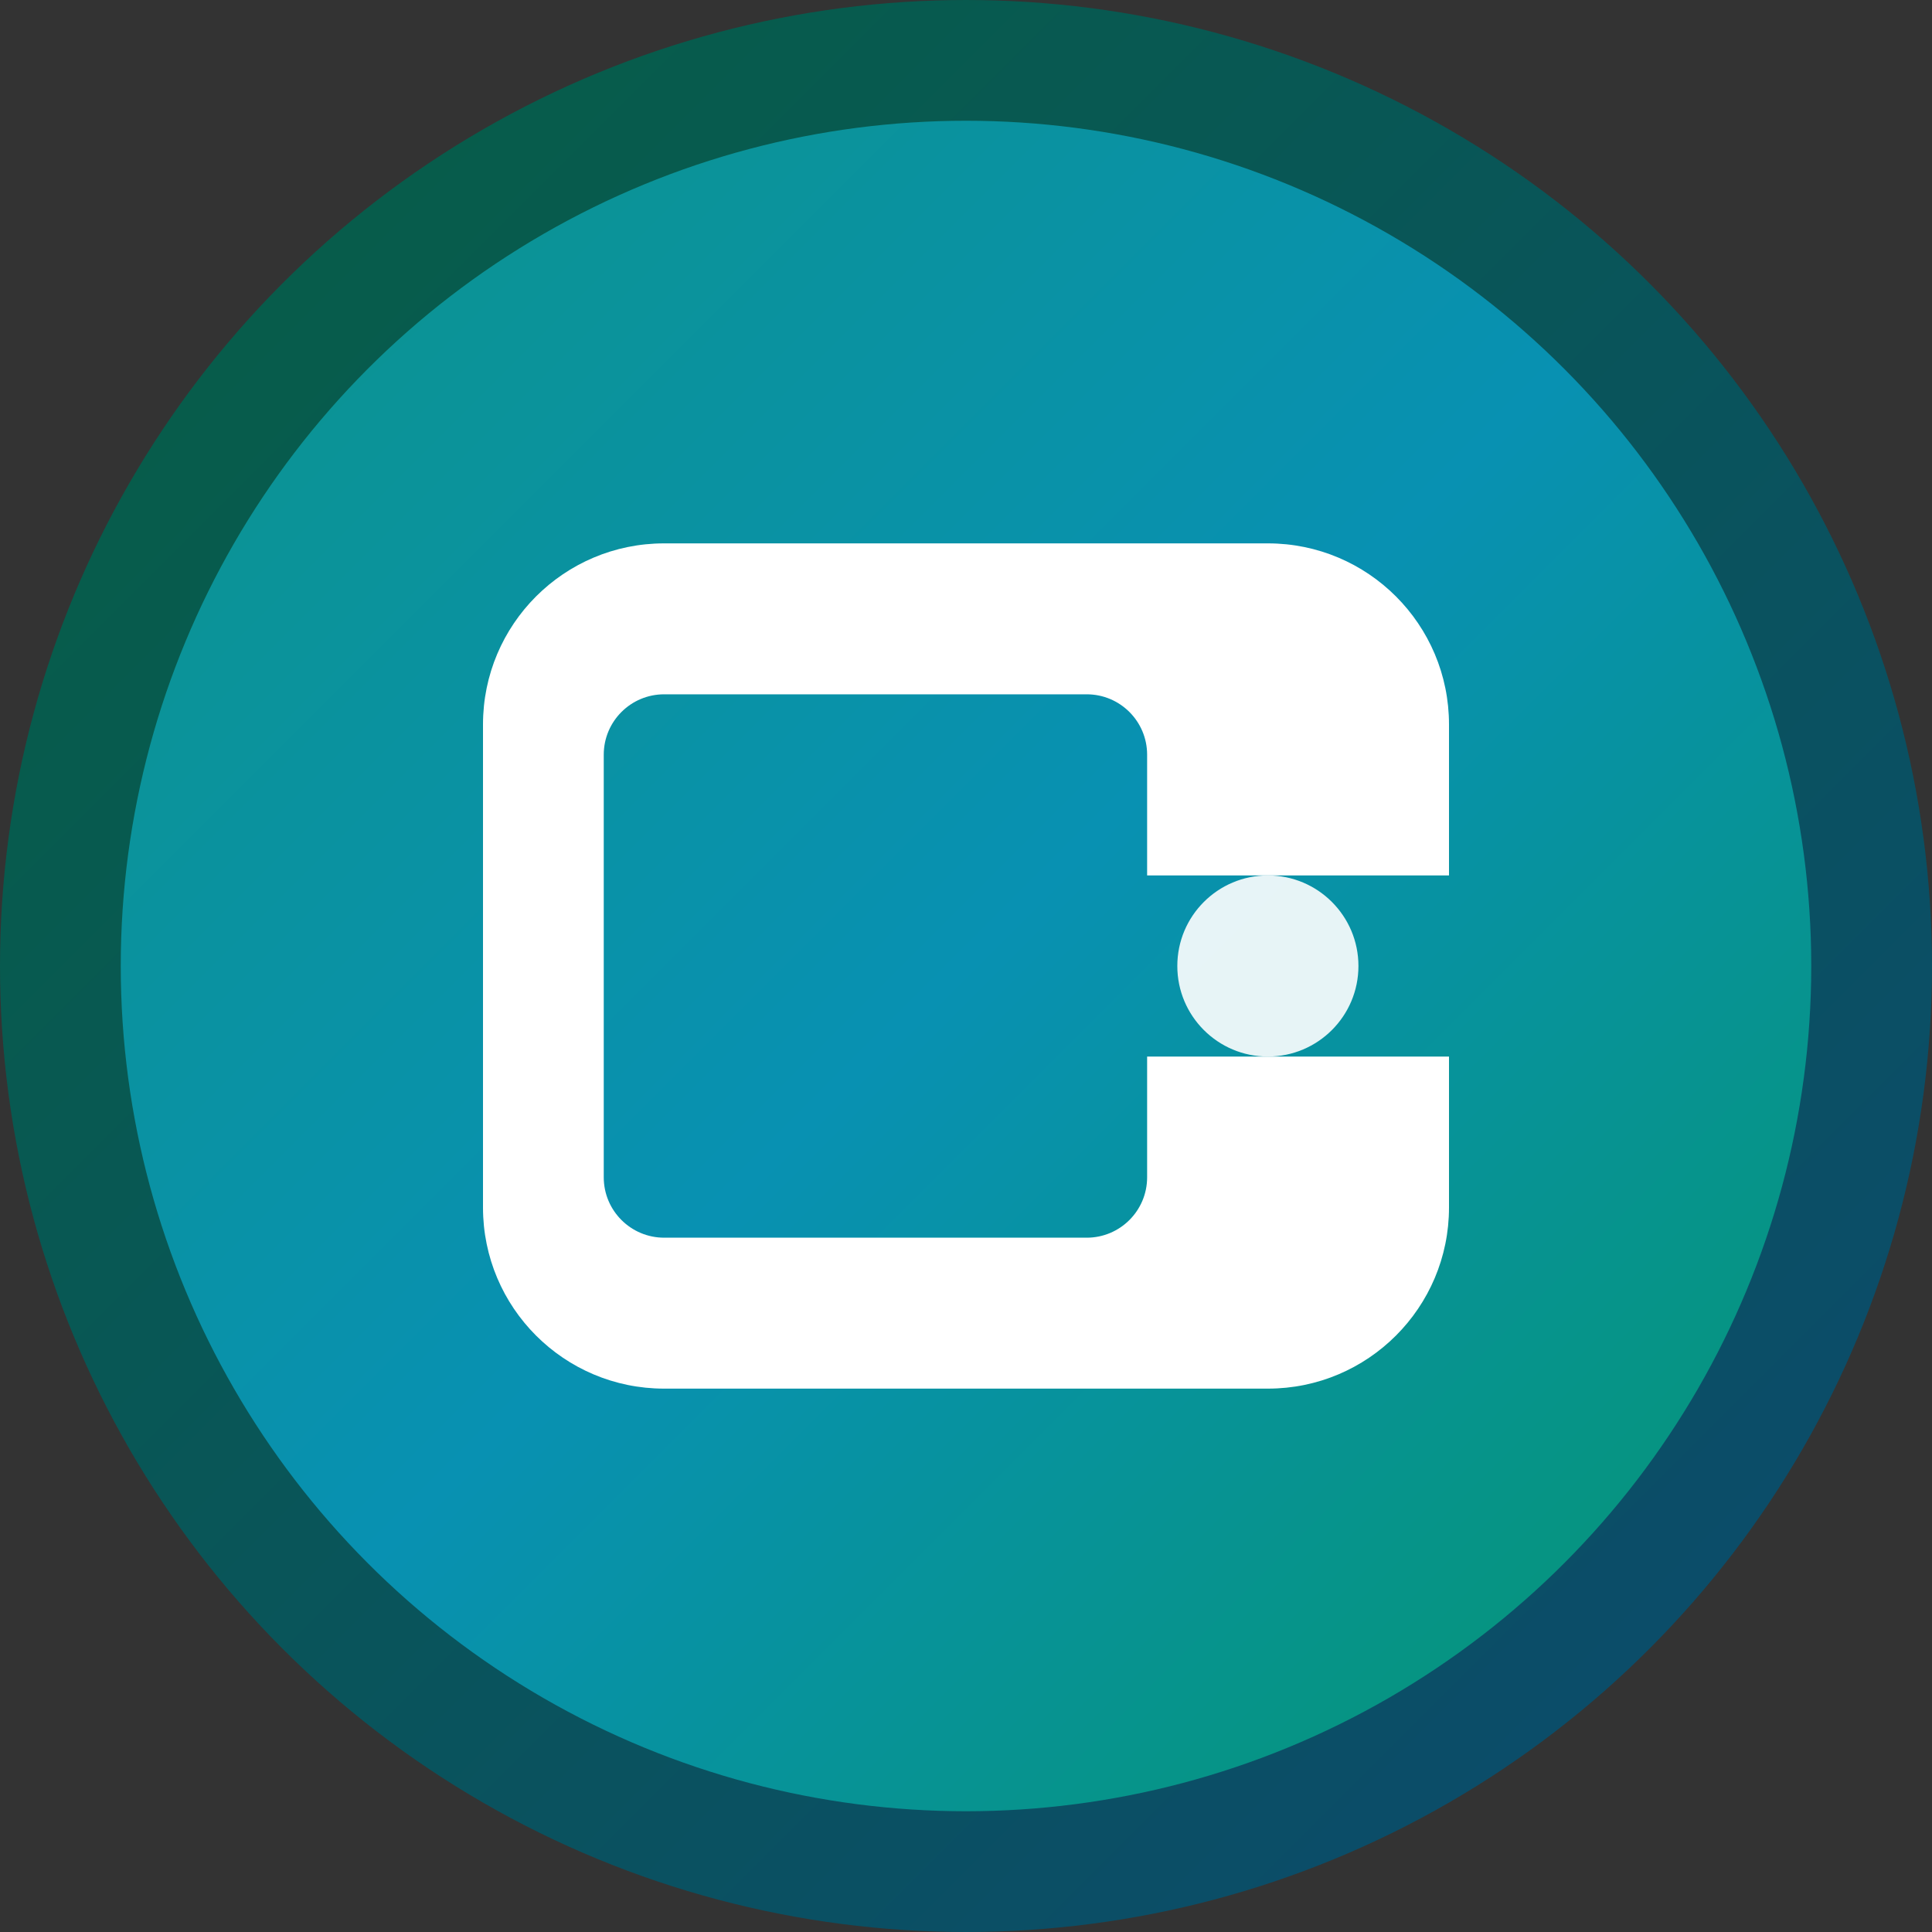<svg width="32" height="32" viewBox="0 0 32 32" fill="none" xmlns="http://www.w3.org/2000/svg">
  <rect x="0" y="0" width="32" height="32" fill="#333333" stroke="none"/>
  <!-- Background circle with gradient -->
  <circle cx="16" cy="16" r="15" fill="url(#gradient)" stroke="url(#strokeGradient)" stroke-width="2"/>
  
  <!-- Letter G with modern styling -->
  <path d="M11 9C9.343 9 8 10.343 8 12V20C8 21.657 9.343 23 11 23H21C22.657 23 24 21.657 24 20V17.5H19V19.5C19 20.052 18.552 20.5 18 20.5H11C10.448 20.5 10 20.052 10 19.5V12.5C10 11.948 10.448 11.5 11 11.5H18C18.552 11.5 19 11.948 19 12.5V14.5H24V12C24 10.343 22.657 9 21 9H11Z" fill="white"/>
  
  <!-- Accent dot for modern touch -->
  <circle cx="21" cy="16" r="1.5" fill="white" opacity="0.9"/>
  
  <!-- Gradient definitions -->
  <defs>
    <linearGradient id="gradient" x1="0%" y1="0%" x2="100%" y2="100%">
      <stop offset="0%" style="stop-color:#0d9488;stop-opacity:1" />
      <stop offset="50%" style="stop-color:#0891b2;stop-opacity:1" />
      <stop offset="100%" style="stop-color:#059669;stop-opacity:1" />
    </linearGradient>
    <linearGradient id="strokeGradient" x1="0%" y1="0%" x2="100%" y2="100%">
      <stop offset="0%" style="stop-color:#065f46;stop-opacity:1" />
      <stop offset="100%" style="stop-color:#0c4a6e;stop-opacity:1" />
    </linearGradient>
  </defs>
</svg>